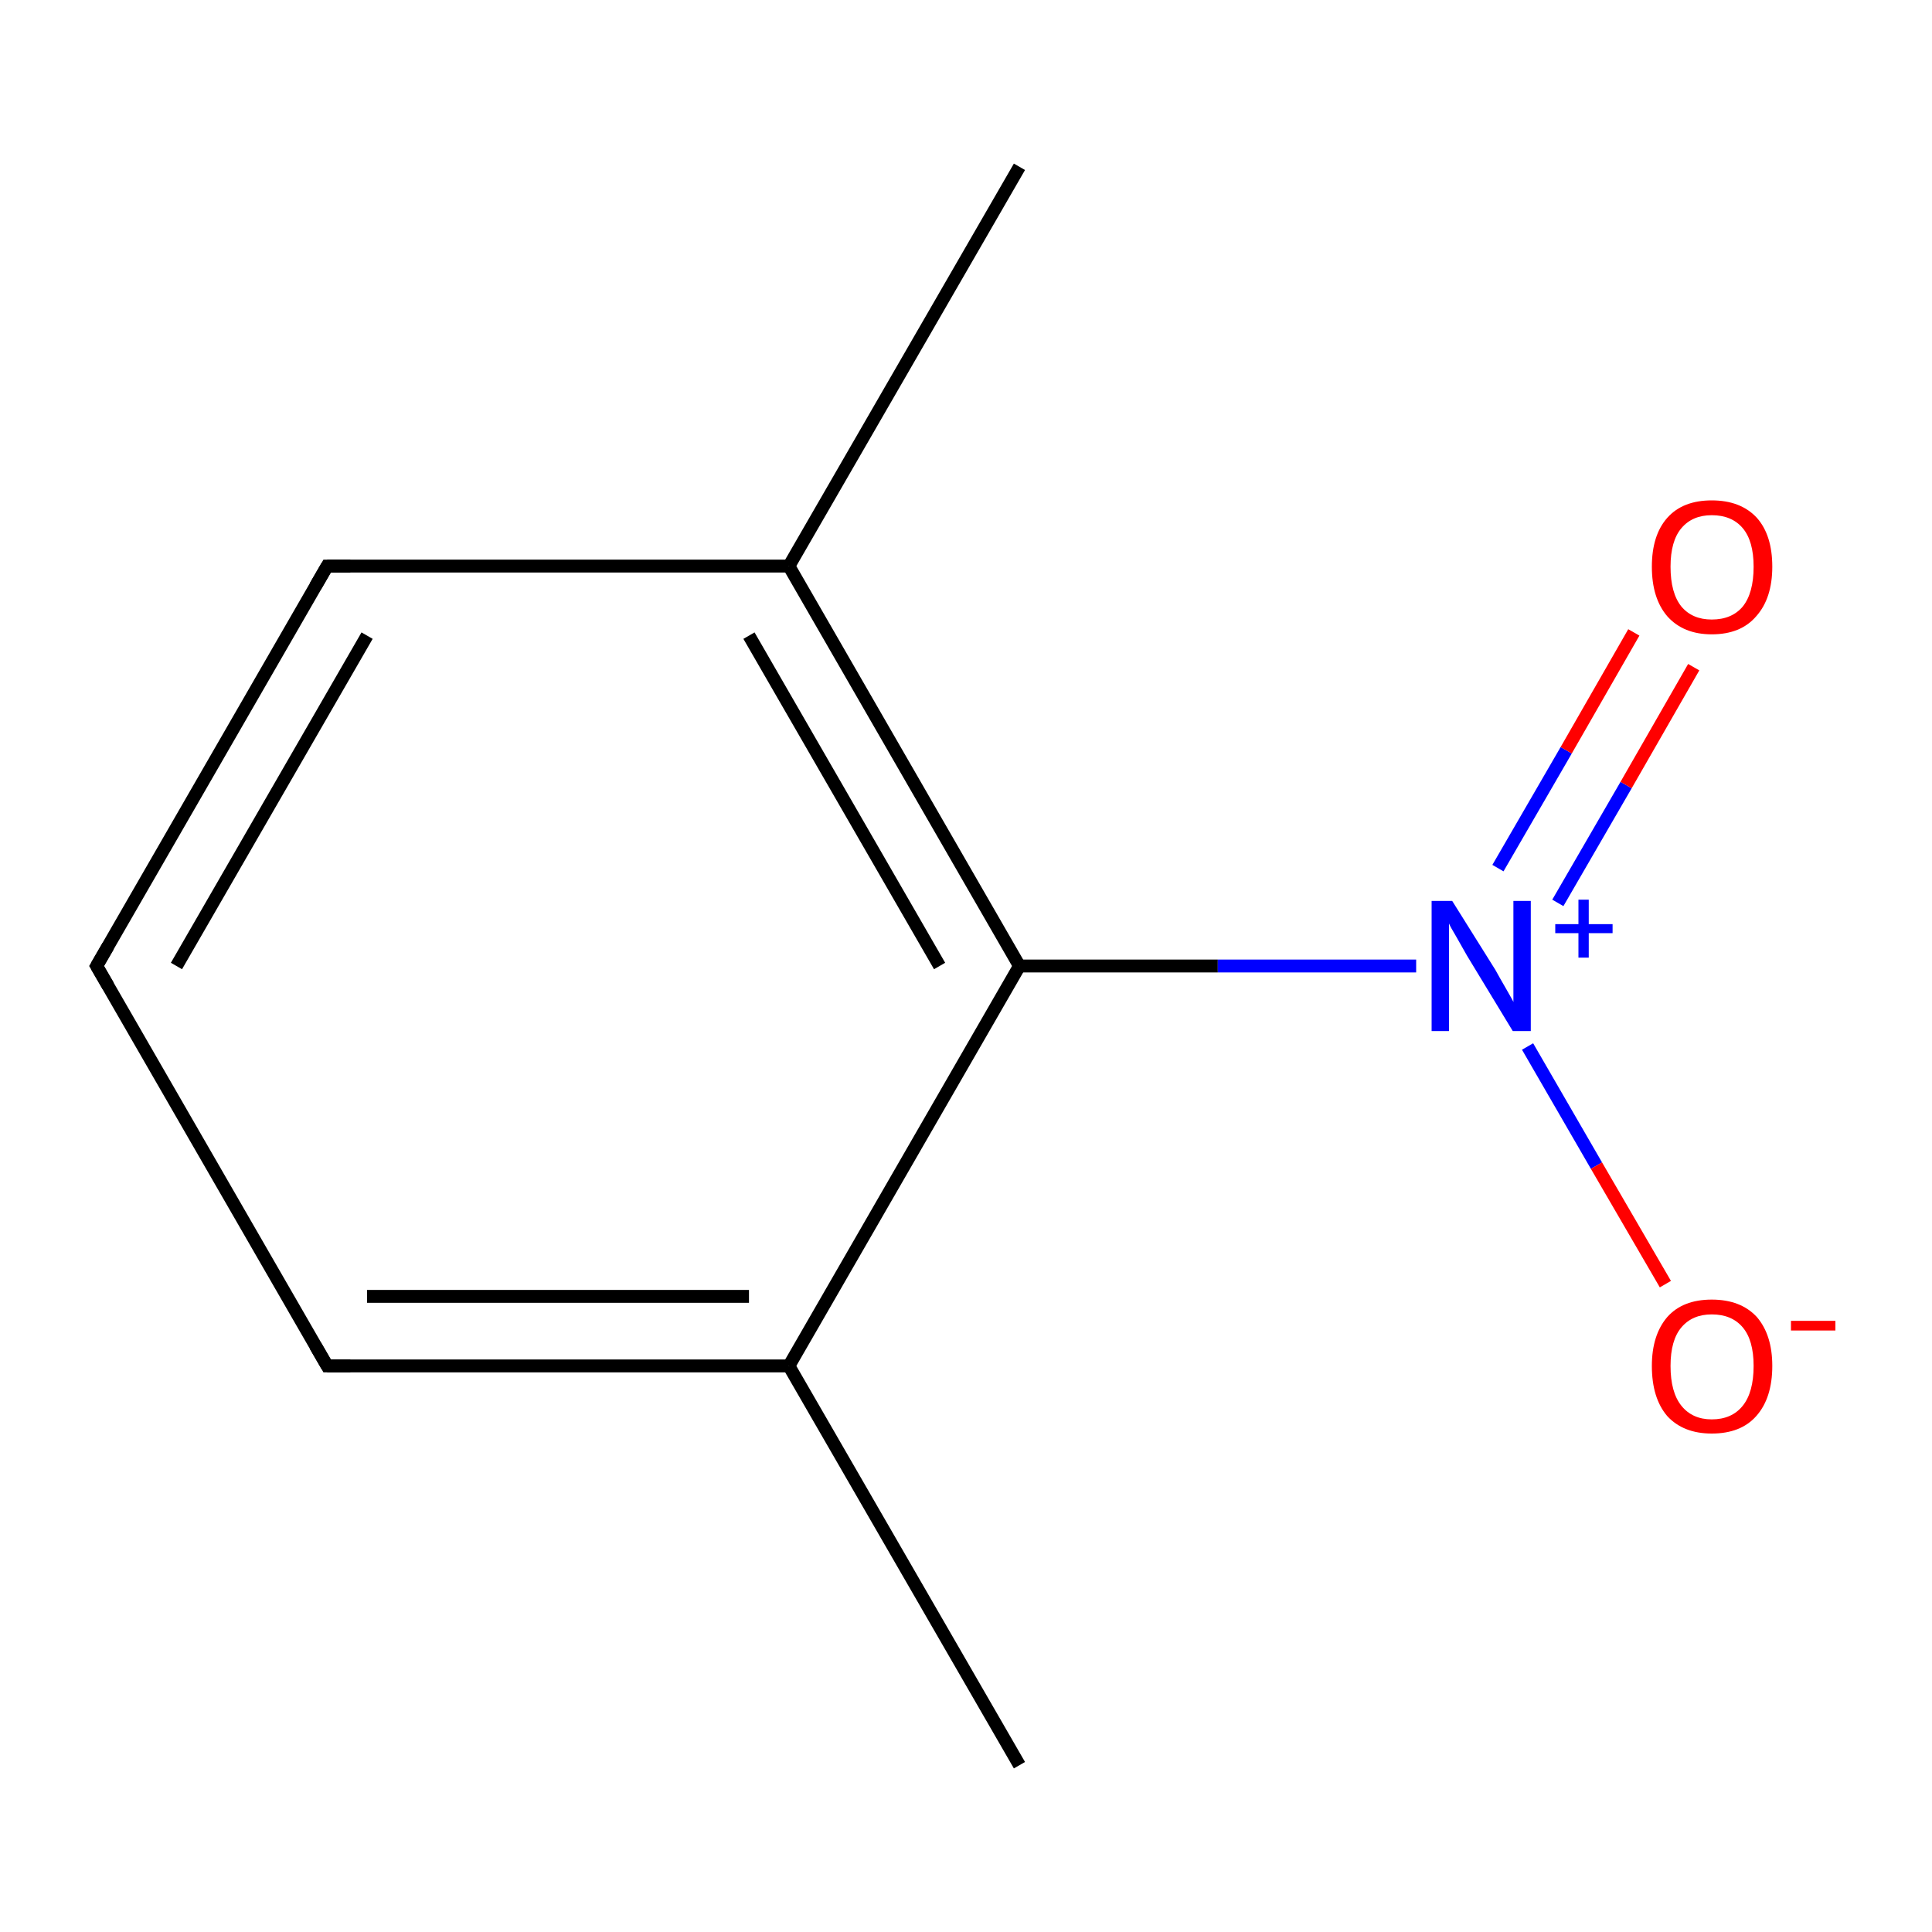<?xml version='1.0' encoding='iso-8859-1'?>
<svg version='1.1' baseProfile='full'
              xmlns='http://www.w3.org/2000/svg'
                      xmlns:rdkit='http://www.rdkit.org/xml'
                      xmlns:xlink='http://www.w3.org/1999/xlink'
                  xml:space='preserve'
width='300px' height='300px' viewBox='0 0 300 300'>
<!-- END OF HEADER -->
<rect style='opacity:1.0;fill:#FFFFFF;stroke:none' width='300.0' height='300.0' x='0.0' y='0.0'> </rect>
<path class='bond-0 atom-0 atom-1' d='M 158.3,274.1 L 122.5,212.1' style='fill:none;fill-rule:evenodd;stroke:#000000;stroke-width:2.0px;stroke-linecap:butt;stroke-linejoin:miter;stroke-opacity:1' />
<path class='bond-1 atom-1 atom-2' d='M 122.5,212.1 L 50.8,212.1' style='fill:none;fill-rule:evenodd;stroke:#000000;stroke-width:2.0px;stroke-linecap:butt;stroke-linejoin:miter;stroke-opacity:1' />
<path class='bond-1 atom-1 atom-2' d='M 116.3,201.3 L 57.0,201.3' style='fill:none;fill-rule:evenodd;stroke:#000000;stroke-width:2.0px;stroke-linecap:butt;stroke-linejoin:miter;stroke-opacity:1' />
<path class='bond-2 atom-2 atom-3' d='M 50.8,212.1 L 15.0,150.0' style='fill:none;fill-rule:evenodd;stroke:#000000;stroke-width:2.0px;stroke-linecap:butt;stroke-linejoin:miter;stroke-opacity:1' />
<path class='bond-3 atom-3 atom-4' d='M 15.0,150.0 L 50.8,87.9' style='fill:none;fill-rule:evenodd;stroke:#000000;stroke-width:2.0px;stroke-linecap:butt;stroke-linejoin:miter;stroke-opacity:1' />
<path class='bond-3 atom-3 atom-4' d='M 27.4,150.0 L 57.0,98.7' style='fill:none;fill-rule:evenodd;stroke:#000000;stroke-width:2.0px;stroke-linecap:butt;stroke-linejoin:miter;stroke-opacity:1' />
<path class='bond-4 atom-4 atom-5' d='M 50.8,87.9 L 122.5,87.9' style='fill:none;fill-rule:evenodd;stroke:#000000;stroke-width:2.0px;stroke-linecap:butt;stroke-linejoin:miter;stroke-opacity:1' />
<path class='bond-5 atom-5 atom-6' d='M 122.5,87.9 L 158.3,25.9' style='fill:none;fill-rule:evenodd;stroke:#000000;stroke-width:2.0px;stroke-linecap:butt;stroke-linejoin:miter;stroke-opacity:1' />
<path class='bond-6 atom-5 atom-7' d='M 122.5,87.9 L 158.3,150.0' style='fill:none;fill-rule:evenodd;stroke:#000000;stroke-width:2.0px;stroke-linecap:butt;stroke-linejoin:miter;stroke-opacity:1' />
<path class='bond-6 atom-5 atom-7' d='M 116.3,98.7 L 145.9,150.0' style='fill:none;fill-rule:evenodd;stroke:#000000;stroke-width:2.0px;stroke-linecap:butt;stroke-linejoin:miter;stroke-opacity:1' />
<path class='bond-7 atom-7 atom-8' d='M 158.3,150.0 L 189.1,150.0' style='fill:none;fill-rule:evenodd;stroke:#000000;stroke-width:2.0px;stroke-linecap:butt;stroke-linejoin:miter;stroke-opacity:1' />
<path class='bond-7 atom-7 atom-8' d='M 189.1,150.0 L 219.9,150.0' style='fill:none;fill-rule:evenodd;stroke:#0000FF;stroke-width:2.0px;stroke-linecap:butt;stroke-linejoin:miter;stroke-opacity:1' />
<path class='bond-8 atom-8 atom-9' d='M 241.9,140.2 L 252.5,121.9' style='fill:none;fill-rule:evenodd;stroke:#0000FF;stroke-width:2.0px;stroke-linecap:butt;stroke-linejoin:miter;stroke-opacity:1' />
<path class='bond-8 atom-8 atom-9' d='M 252.5,121.9 L 263.0,103.6' style='fill:none;fill-rule:evenodd;stroke:#FF0000;stroke-width:2.0px;stroke-linecap:butt;stroke-linejoin:miter;stroke-opacity:1' />
<path class='bond-8 atom-8 atom-9' d='M 232.6,134.8 L 243.2,116.5' style='fill:none;fill-rule:evenodd;stroke:#0000FF;stroke-width:2.0px;stroke-linecap:butt;stroke-linejoin:miter;stroke-opacity:1' />
<path class='bond-8 atom-8 atom-9' d='M 243.2,116.5 L 253.7,98.2' style='fill:none;fill-rule:evenodd;stroke:#FF0000;stroke-width:2.0px;stroke-linecap:butt;stroke-linejoin:miter;stroke-opacity:1' />
<path class='bond-9 atom-8 atom-10' d='M 237.2,162.5 L 247.9,181.0' style='fill:none;fill-rule:evenodd;stroke:#0000FF;stroke-width:2.0px;stroke-linecap:butt;stroke-linejoin:miter;stroke-opacity:1' />
<path class='bond-9 atom-8 atom-10' d='M 247.9,181.0 L 258.6,199.4' style='fill:none;fill-rule:evenodd;stroke:#FF0000;stroke-width:2.0px;stroke-linecap:butt;stroke-linejoin:miter;stroke-opacity:1' />
<path class='bond-10 atom-7 atom-1' d='M 158.3,150.0 L 122.5,212.1' style='fill:none;fill-rule:evenodd;stroke:#000000;stroke-width:2.0px;stroke-linecap:butt;stroke-linejoin:miter;stroke-opacity:1' />
<path d='M 54.4,212.1 L 50.8,212.1 L 49.0,209.0' style='fill:none;stroke:#000000;stroke-width:2.0px;stroke-linecap:butt;stroke-linejoin:miter;stroke-miterlimit:10;stroke-opacity:1;' />
<path d='M 16.8,153.1 L 15.0,150.0 L 16.8,146.9' style='fill:none;stroke:#000000;stroke-width:2.0px;stroke-linecap:butt;stroke-linejoin:miter;stroke-miterlimit:10;stroke-opacity:1;' />
<path d='M 49.0,91.0 L 50.8,87.9 L 54.4,87.9' style='fill:none;stroke:#000000;stroke-width:2.0px;stroke-linecap:butt;stroke-linejoin:miter;stroke-miterlimit:10;stroke-opacity:1;' />
<path class='atom-8' d='M 225.5 139.9
L 232.2 150.6
Q 232.8 151.7, 233.9 153.6
Q 235.0 155.5, 235.0 155.6
L 235.0 139.9
L 237.7 139.9
L 237.7 160.1
L 234.9 160.1
L 227.8 148.4
Q 227.0 147.0, 226.1 145.4
Q 225.2 143.9, 225.0 143.4
L 225.0 160.1
L 222.3 160.1
L 222.3 139.9
L 225.5 139.9
' fill='#0000FF'/>
<path class='atom-8' d='M 241.5 143.5
L 245.1 143.5
L 245.1 139.7
L 246.7 139.7
L 246.7 143.5
L 250.4 143.5
L 250.4 144.9
L 246.7 144.9
L 246.7 148.7
L 245.1 148.7
L 245.1 144.9
L 241.5 144.9
L 241.5 143.5
' fill='#0000FF'/>
<path class='atom-9' d='M 256.5 88.0
Q 256.5 83.1, 258.9 80.4
Q 261.3 77.7, 265.8 77.7
Q 270.3 77.7, 272.8 80.4
Q 275.2 83.1, 275.2 88.0
Q 275.2 92.9, 272.7 95.7
Q 270.3 98.5, 265.8 98.5
Q 261.4 98.5, 258.9 95.7
Q 256.5 92.9, 256.5 88.0
M 265.8 96.2
Q 268.9 96.2, 270.6 94.2
Q 272.3 92.1, 272.3 88.0
Q 272.3 84.0, 270.6 82.0
Q 268.9 80.0, 265.8 80.0
Q 262.8 80.0, 261.1 82.0
Q 259.4 84.0, 259.4 88.0
Q 259.4 92.1, 261.1 94.2
Q 262.8 96.2, 265.8 96.2
' fill='#FF0000'/>
<path class='atom-10' d='M 256.5 212.1
Q 256.5 207.3, 258.9 204.5
Q 261.3 201.8, 265.8 201.8
Q 270.3 201.8, 272.8 204.5
Q 275.2 207.3, 275.2 212.1
Q 275.2 217.1, 272.7 219.9
Q 270.3 222.6, 265.8 222.6
Q 261.4 222.6, 258.9 219.9
Q 256.5 217.1, 256.5 212.1
M 265.8 220.4
Q 268.9 220.4, 270.6 218.3
Q 272.3 216.2, 272.3 212.1
Q 272.3 208.1, 270.6 206.1
Q 268.9 204.1, 265.8 204.1
Q 262.8 204.1, 261.1 206.1
Q 259.4 208.1, 259.4 212.1
Q 259.4 216.2, 261.1 218.3
Q 262.8 220.4, 265.8 220.4
' fill='#FF0000'/>
<path class='atom-10' d='M 278.1 205.1
L 285.0 205.1
L 285.0 206.6
L 278.1 206.6
L 278.1 205.1
' fill='#FF0000'/>
</svg>
